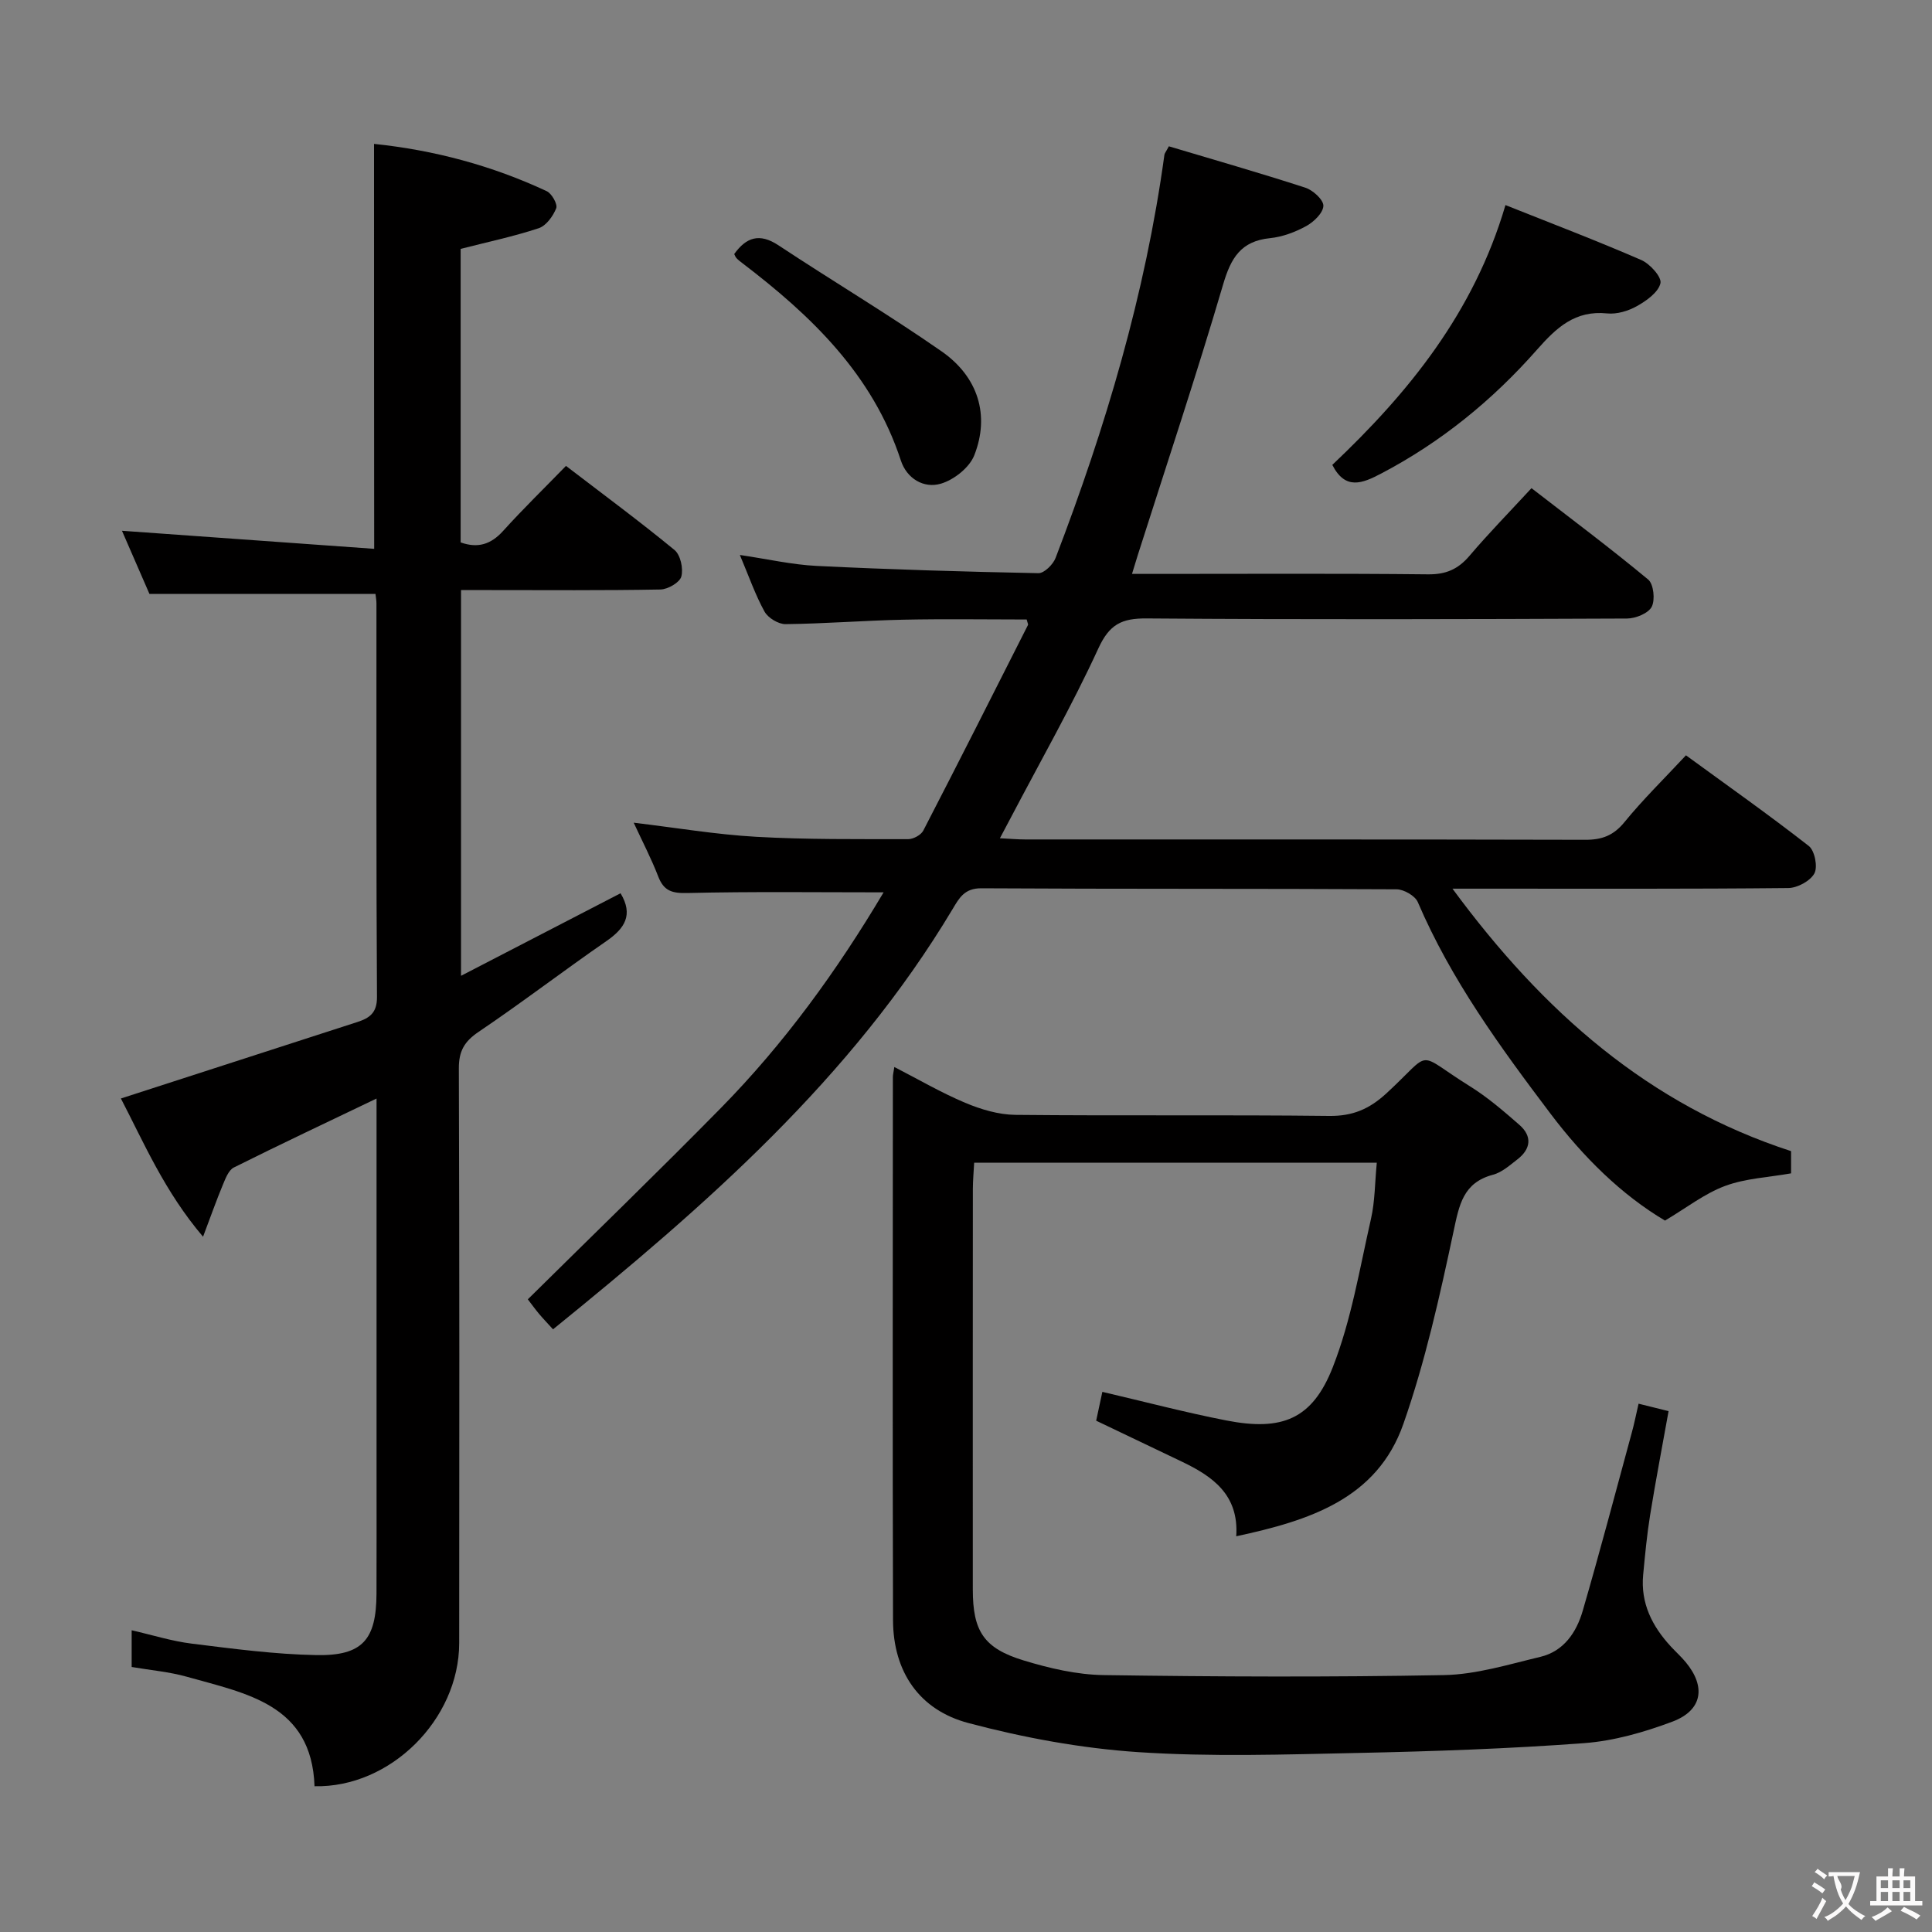 <svg enable-background="new 0 0 400 400" viewBox="0 0 400 400" xmlns="http://www.w3.org/2000/svg"><rect x="0" y="0" width="400" height="400" fill="#808080" stroke="none"/><g fill="#010000"><path d="m182.94 184.75c-13.76 0-27.19-.18-40.61.14-3.17.08-4.89-.41-6.05-3.42-1.43-3.7-3.27-7.23-5.08-11.14 8.75 1.04 17.03 2.45 25.36 2.92 10.46.59 20.97.47 31.46.49 1.07 0 2.67-.86 3.14-1.78 7.32-14.15 14.49-28.37 21.68-42.58.06-.11-.07-.31-.28-1.12-8.37 0-16.93-.14-25.48.04-8.15.17-16.28.83-24.43.92-1.48.02-3.63-1.28-4.36-2.59-1.91-3.46-3.22-7.26-5.11-11.73 5.75.85 10.83 2.02 15.95 2.27 15.28.75 30.58 1.2 45.87 1.5 1.19.02 3.03-1.8 3.55-3.16 10.36-27.05 18.59-54.68 22.53-83.47.04-.3.3-.58.92-1.75 9.3 2.78 18.84 5.51 28.26 8.57 1.58.51 3.77 2.51 3.73 3.76-.05 1.46-1.97 3.32-3.54 4.18-2.29 1.26-4.94 2.25-7.52 2.51-6.02.61-8.09 4.1-9.7 9.6-5.52 18.77-11.72 37.35-17.66 56-.34 1.08-.67 2.17-1.2 3.91h5.31c18.66 0 37.33-.11 55.99.09 3.71.04 6.22-1.07 8.57-3.83 3.96-4.66 8.25-9.04 12.84-14.01 8.29 6.41 16.39 12.47 24.16 18.92 1.13.94 1.47 4.21.73 5.64-.71 1.36-3.33 2.42-5.11 2.43-33.16.14-66.32.23-99.48-.02-5.16-.04-7.69 1.23-9.97 6.19-5.47 11.9-11.98 23.33-18.07 34.94-.68 1.29-1.36 2.57-2.32 4.38 2.08.1 3.66.25 5.24.25 38.66.01 77.32-.03 115.97.07 3.45.01 5.84-.89 8.09-3.65 3.86-4.73 8.26-9.03 12.74-13.84 8.66 6.32 17.2 12.34 25.43 18.77 1.23.96 1.89 4.32 1.16 5.68-.85 1.57-3.52 3.01-5.41 3.03-20.83.21-41.66.13-62.48.13-1.79 0-3.59 0-7.04 0 18.78 25.52 40.61 44.74 70.1 54.34v4.6c-4.67.83-9.42 1.03-13.67 2.61-4.23 1.57-7.96 4.51-12.43 7.17-9.03-5.35-16.92-13.16-23.67-22.09-10.43-13.81-20.63-27.77-27.51-43.85-.56-1.31-2.89-2.64-4.4-2.65-28.66-.16-57.32-.04-85.98-.21-3.48-.02-4.57 2.02-5.92 4.28-20.99 35.09-51.16 61.43-82.74 87.03-1.01-1.11-2-2.14-2.92-3.23-.85-1.02-1.62-2.1-2.3-2.98 13.38-13.23 26.84-26.25 39.96-39.6 13.13-13.36 24.06-28.43 33.7-44.66z"/><path d="m77.44 29.79c12.5 1.3 24.42 4.5 35.75 9.79 1.05.49 2.29 2.7 1.97 3.53-.65 1.64-2.08 3.63-3.63 4.14-5.17 1.71-10.54 2.84-16.16 4.28v60.77c3.52 1.25 6.24.45 8.79-2.37 4.12-4.56 8.53-8.85 13.02-13.47 7.82 5.99 15.31 11.52 22.48 17.42 1.23 1.02 1.85 3.86 1.4 5.49-.33 1.23-2.79 2.65-4.33 2.68-11.83.22-23.66.12-35.49.12-1.81 0-3.62 0-5.79 0v79.86c11.28-5.84 22.19-11.48 33.03-17.09 2.69 4.48.87 7.28-2.94 9.91-8.89 6.14-17.48 12.73-26.43 18.77-2.98 2.01-4.13 4-4.11 7.61.13 39.66.11 79.31.07 118.97-.02 15.79-14.25 29.97-29.95 29.62-.59-16.95-14.1-19.18-26.41-22.66-3.64-1.03-7.49-1.35-11.45-2.03 0-2.45 0-4.73 0-7.6 4.25.97 8.31 2.26 12.47 2.77 8.56 1.06 17.16 2.21 25.76 2.37 9.57.18 12.42-3.19 12.46-12.73.03-8.5.01-17 .01-25.49 0-23.83 0-47.66 0-71.48 0-1.77 0-3.54 0-5.53-10.22 4.9-19.94 9.48-29.55 14.28-1.09.55-1.73 2.29-2.28 3.6-1.32 3.17-2.46 6.41-4.09 10.73-7.99-9.39-12.28-19.53-17.01-28.62 16.52-5.35 32.72-10.59 48.92-15.82 2.54-.82 4.12-1.88 4.1-5.19-.17-27.16-.1-54.32-.11-81.48 0-.66-.13-1.31-.2-1.98-15.45 0-30.82 0-46.8 0-1.74-3.99-3.82-8.77-5.69-13.07 17.42 1.25 34.72 2.49 52.22 3.74-.03-28.56-.03-55.79-.03-83.84z"/><path d="m339.25 290.62c2.19.54 3.94.98 6.21 1.54-1.3 7.27-2.67 14.38-3.82 21.51-.66 4.09-1.05 8.24-1.44 12.37-.56 5.89 1.87 10.67 5.75 14.87 1.02 1.1 2.14 2.11 3.09 3.26 4.2 5.09 3.42 9.94-2.79 12.28-5.85 2.19-12.1 3.99-18.29 4.45-15.58 1.16-31.21 1.7-46.84 2.03-15.15.32-30.37.83-45.47-.17-11.81-.79-23.68-2.98-35.14-6.02-10.15-2.68-15.58-10.58-15.62-21.3-.11-37.49-.04-74.98-.03-112.46 0-.49.14-.97.3-2.07 5.01 2.57 9.7 5.32 14.67 7.41 3.25 1.37 6.9 2.46 10.38 2.5 21.66.22 43.32-.03 64.98.22 4.86.06 8.31-1.42 11.86-4.68 9.87-9.1 5.69-8.68 17.31-1.44 3.65 2.27 6.96 5.13 10.21 7.97 2.69 2.35 2.4 4.98-.41 7.15-1.57 1.21-3.2 2.68-5.03 3.17-6.24 1.65-7.02 6.27-8.19 11.75-2.86 13.42-5.86 26.94-10.39 39.86-5.46 15.56-19.54 20.01-34.6 23.25.58-8.63-4.92-12.43-11.36-15.5-5.83-2.77-11.64-5.56-17.64-8.43.44-2.07.85-3.97 1.28-5.97 8.67 2.02 17.11 4.25 25.66 5.92 11.54 2.25 17.82-.22 22.06-11.05 3.83-9.77 5.55-20.39 7.9-30.7.83-3.65.8-7.51 1.2-11.61-27.96 0-55.39 0-83.36 0-.1 1.86-.26 3.63-.27 5.39-.02 27.66-.02 55.32-.01 82.97 0 8.59 2.24 12.17 10.54 14.69 5.35 1.63 11.02 2.95 16.56 3.03 23.49.34 46.99.44 70.47 0 6.68-.13 13.36-2.21 19.95-3.78 4.84-1.16 7.46-5.08 8.75-9.51 3.56-12.24 6.81-24.58 10.16-36.89.49-1.76.84-3.55 1.41-6.01z"/><path d="m275.84 96.25c15.79-14.94 29.31-31.53 35.85-53.79 9.43 3.76 18.86 7.35 28.11 11.37 1.8.78 4.28 3.54 3.98 4.81-.44 1.88-2.87 3.61-4.84 4.72-1.8 1.02-4.18 1.74-6.2 1.53-6.65-.68-10.49 2.94-14.53 7.52-9.18 10.42-19.85 19.13-32.25 25.63-3.9 2.05-7.42 3.5-10.12-1.79z"/><path d="m152.01 52.6c2.48-3.46 5.22-4.42 9.15-1.82 11.2 7.41 22.76 14.29 33.78 21.96 7.6 5.29 10.02 13.26 6.78 21.51-1 2.55-4.2 5.09-6.92 5.89-3.56 1.05-7.07-1.07-8.29-4.81-5.83-17.81-18.55-29.98-32.88-40.9-.4-.3-.8-.61-1.13-.97-.23-.22-.33-.56-.49-.86z"/></g><path d="m377.9 391.2c-.2.3-.4.5-.6.8-.7-.6-1.4-1-2.2-1.5.2-.3.4-.5.5-.8.6.4 1.4.8 2.3 1.5zm-1.8 6.1c-.2-.2-.5-.4-.9-.6.4-.6.8-1.2 1.2-1.9s.7-1.3.9-1.9c.3.3.5.5.8.7-.7 1.3-1.4 2.6-2 3.7zm2.2-9c-.3.3-.5.5-.6.8-.6-.6-1.3-1.1-2-1.5.3-.3.5-.5.6-.7.6.5 1.3.9 2 1.4zm.3.2v-.9h2 4.5c-.3 1.3-.6 2.5-1 3.6s-.9 2.1-1.4 3c.4.5 1 1 1.6 1.4s1.2.8 1.9 1.1c-.3.2-.5.4-.8.8-.4-.3-1-.7-1.6-1.2s-1.2-1.1-1.6-1.6c-.5.6-1.1 1.1-1.7 1.6s-1.4.9-2.1 1.4c-.1-.3-.3-.5-.7-.8.6-.2 1.2-.5 1.9-1s1.4-1.1 2-1.8c-.5-.8-.9-1.6-1.2-2.5s-.6-2-.8-3.2c-.4.1-.7.1-1 .1zm2.5 2.7c.3 1 .7 1.7 1 2.2.3-.5.6-1.1 1-2s.6-1.9.9-3h-3.2-.4c.1.9 1.3 1.8.7 2.8z" fill="#fbfafa"/><path d="m396.5 388.5v1.5 3.6h1.5v.9c-.4 0-1 0-1.7 0h-7.9c-.5 0-.9 0-1.2 0v-.9h1.3v-3.5c0-.7 0-1.2 0-1.6h2.4c0-.8 0-1.4 0-1.7h1c0 .3-.1.8-.1 1.7h1.5c0-.8 0-1.4 0-1.7h1c0 .3-.1.9-.1 1.7zm-8.2 9.2c-.2-.3-.5-.5-.8-.8.8-.3 1.4-.6 1.9-.9s1-.7 1.4-1.1c.3.3.6.5.9.8-1.6 1-2.8 1.6-3.4 2zm2.6-6.8v-1.6h-1.5v1.6zm0 2.7v-1.9h-1.5v1.9zm2.4-2.7v-1.6h-1.5v1.6zm0 2.7v-1.9h-1.5v1.9zm.2 2 .7-.8c.4.2.9.5 1.6.8s1.3.7 1.8 1c-.3.3-.5.5-.8.8-.4-.3-1.5-1-3.3-1.8zm2-4.7v-1.6h-1.4v1.6zm0 2.7v-1.9h-1.4v1.9z" fill="#fbfafa"/></svg>
